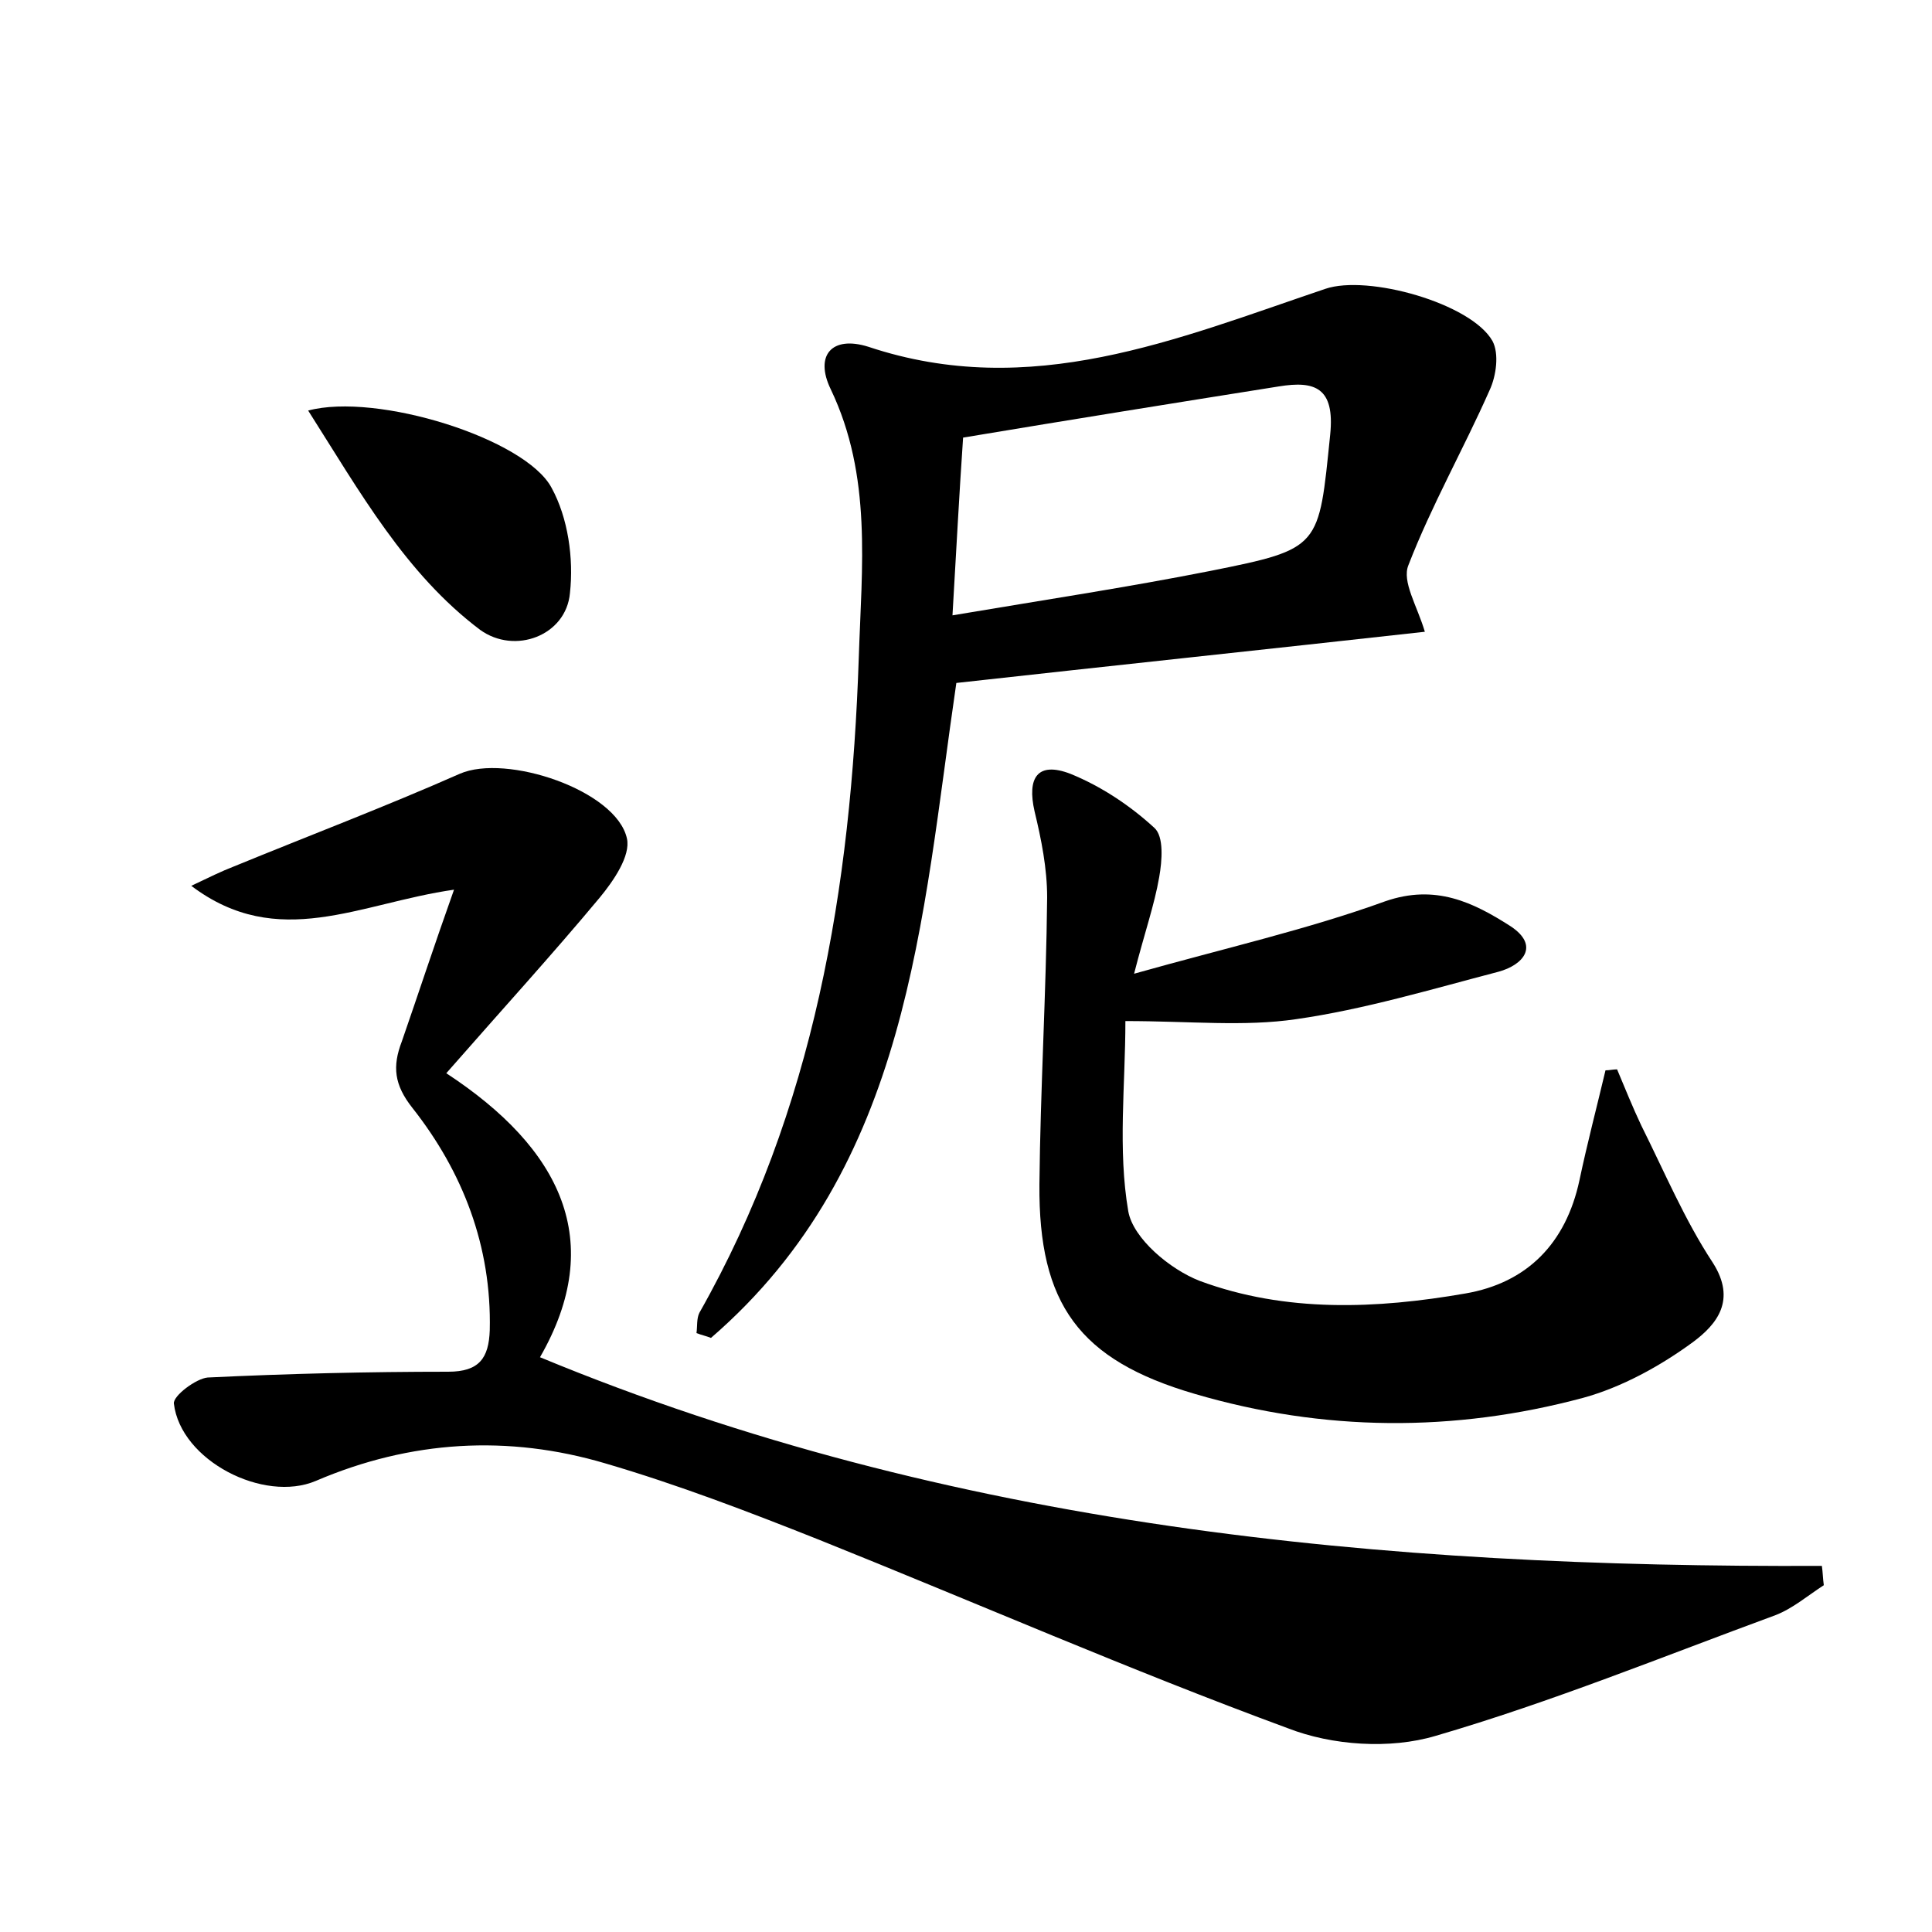 <?xml version="1.0" encoding="utf-8"?>
<!-- Generator: Adobe Illustrator 22.0.0, SVG Export Plug-In . SVG Version: 6.00 Build 0)  -->
<svg version="1.1" id="图层_1" xmlns="http://www.w3.org/2000/svg" xmlns:xlink="http://www.w3.org/1999/xlink" x="0px" y="0px"
	 viewBox="0 0 200 200" style="enable-background:new 0 0 200 200;" xml:space="preserve">
<style type="text/css">
	.st1{fill:#010000;}
	.st4{fill:#fbfafc;}
</style>
<g>
	
	<path d="M47,92.1c-9.8,1.4-18.2,6.4-27.2-0.4c1.9-0.9,3.1-1.5,4.4-2c7.8-3.2,15.7-6.2,23.4-9.6c4.8-2.1,16.2,1.7,17.3,6.7
		c0.4,1.8-1.4,4.4-2.8,6.1c-5,6-10.3,11.8-15.9,18.2c11.9,7.8,16.6,17.4,9.7,29.4c42.5,17.6,87.2,21.8,132.7,21.6
		c0.1,0.7,0.1,1.3,0.2,2c-1.7,1.1-3.2,2.4-5,3.1c-11.7,4.3-23.2,9-35.2,12.5c-4.7,1.4-10.7,1-15.3-0.8c-16.3-6-32.3-13-48.5-19.5
		c-7.3-2.9-14.6-5.7-22.1-7.9c-10.1-3-20.2-2.4-30,1.8c-5.4,2.3-14-2.1-14.7-8c-0.1-0.8,2.3-2.6,3.5-2.7c8.3-0.4,16.6-0.6,24.9-0.6
		c3.2,0,4.2-1.4,4.3-4.3c0.2-8.7-2.8-16.4-8-23c-1.9-2.4-2.1-4.3-1.1-6.9C43.3,102.9,44.9,98,47,92.1z"/>
	<path d="M147.5,65.4c-16.2,1.8-32.3,3.5-48.5,5.3c-3.6,24.5-4.8,50-25.4,67.8c-0.5-0.2-1-0.3-1.5-0.5c0.1-0.7,0-1.5,0.3-2.1
		c11.9-21,15.7-44,16.5-67.8c0.3-9.4,1.4-18.8-2.9-27.8c-1.7-3.5,0.1-5.6,3.9-4.4c16.8,5.6,31.9-0.8,47.3-6
		c4.4-1.5,15.1,1.5,17.3,5.4c0.7,1.3,0.4,3.6-0.3,5.1c-2.7,6.1-6,11.9-8.4,18.1C145.1,60.2,146.7,62.7,147.5,65.4z M98.6,63.7
		c9.5-1.6,18.1-2.9,26.7-4.6c11.5-2.3,11.2-2.4,12.4-14.1c0.5-4.9-1.6-5.6-5.3-5c-10.7,1.7-21.3,3.4-32.7,5.3
		C99.3,51.1,99,56.9,98.6,63.7z"/>
	<path d="M117.4,100.8c9.6-2.7,18-4.6,26-7.5c5.2-1.8,9.1,0.1,13,2.6c3,2,1.3,4-1.3,4.7c-6.9,1.8-13.9,3.9-20.9,4.9
		c-5.4,0.8-11,0.2-17.7,0.2c0,6.6-0.8,13.3,0.3,19.7c0.5,2.8,4.3,6,7.4,7.2c8.9,3.3,18.3,2.9,27.5,1.3c6.4-1.1,10.4-5.2,11.8-11.7
		c0.8-3.8,1.8-7.6,2.7-11.4c0.4,0,0.8-0.1,1.2-0.1c0.8,1.9,1.6,3.9,2.5,5.8c2.4,4.8,4.5,9.8,7.4,14.2c2.5,3.9,0.4,6.4-2,8.2
		c-3.4,2.5-7.4,4.7-11.4,5.8c-13.4,3.6-26.9,3.5-40.2-0.4c-12-3.5-16.2-9.3-16.1-21.7c0.1-9.9,0.7-19.8,0.8-29.7c0-3-0.6-6-1.3-8.9
		c-0.8-3.5,0.3-5.2,3.7-3.9c3.2,1.3,6.2,3.3,8.7,5.6c1,0.9,0.8,3.4,0.5,5.1C119.5,93.7,118.5,96.5,117.4,100.8z"/>
	<path d="M31.9,42.5c7.1-1.9,22.5,2.9,25.2,8c1.7,3.1,2.3,7.3,1.9,10.9c-0.4,4.4-5.7,6.4-9.3,3.8C42,59.4,37.3,51,31.9,42.5z"/>
	
</g>
</svg>
